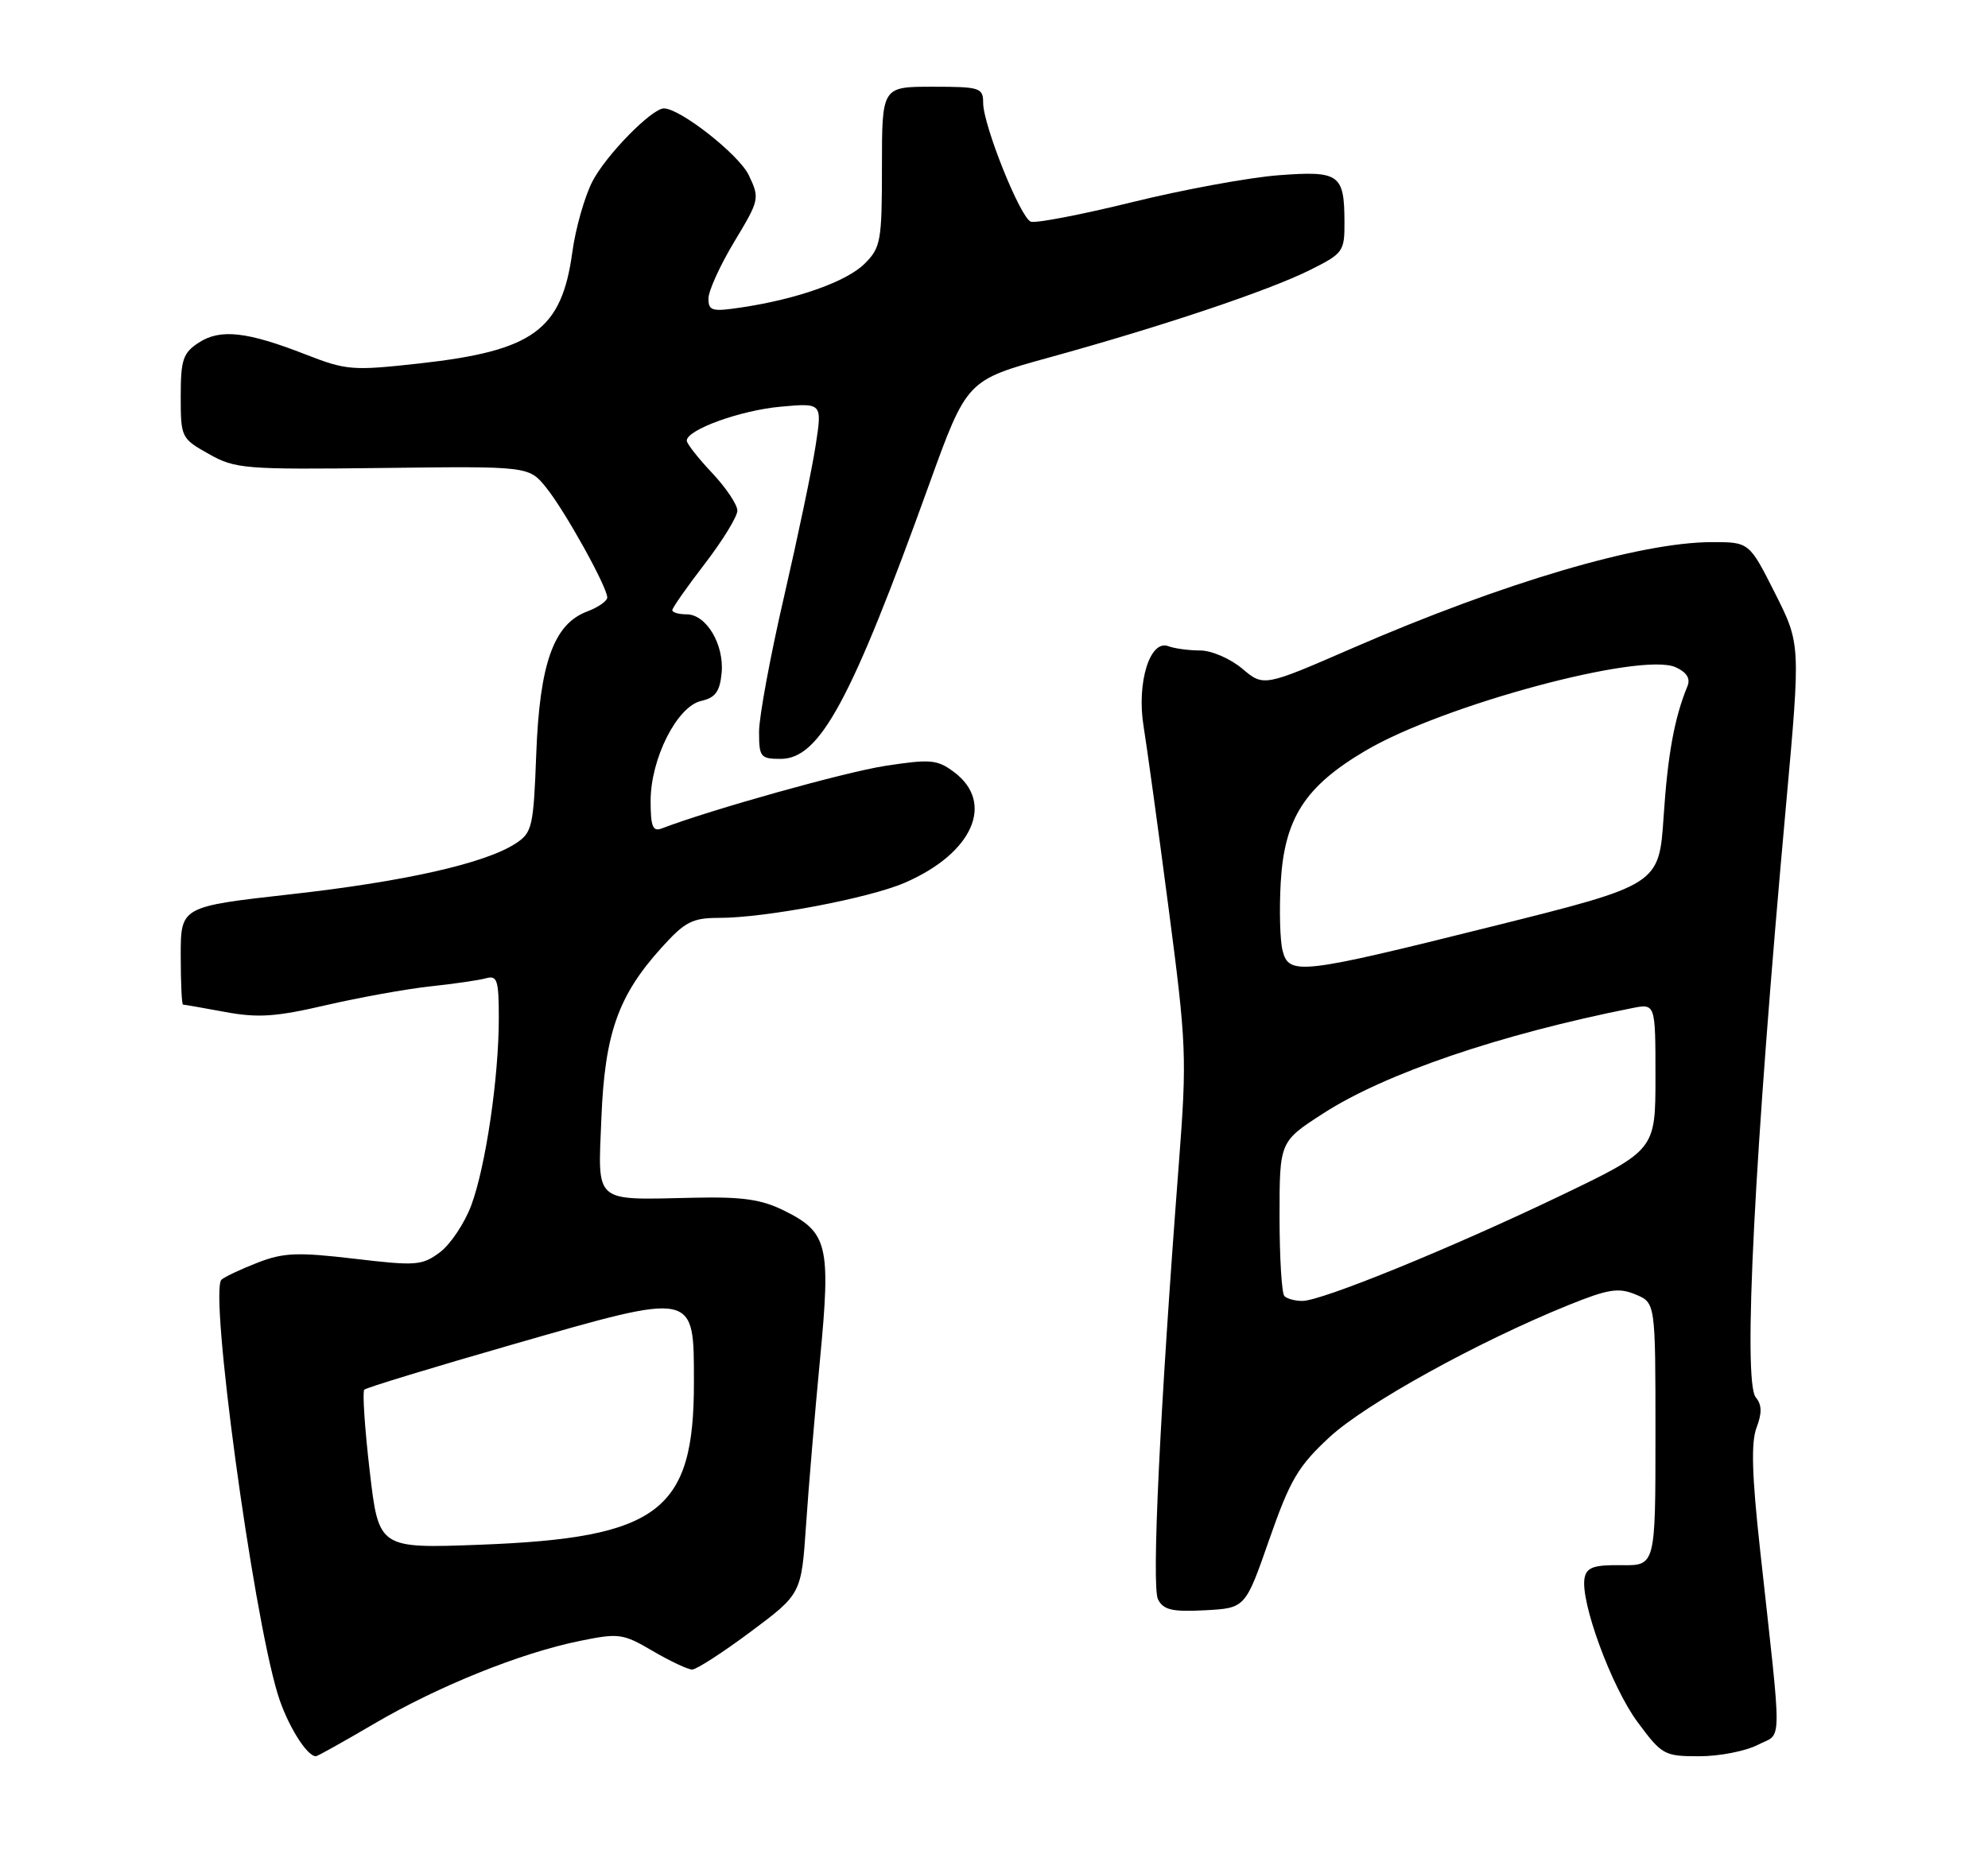 <?xml version="1.0" encoding="UTF-8" standalone="no"?>
<!DOCTYPE svg PUBLIC "-//W3C//DTD SVG 1.1//EN" "http://www.w3.org/Graphics/SVG/1.1/DTD/svg11.dtd" >
<svg xmlns="http://www.w3.org/2000/svg" xmlns:xlink="http://www.w3.org/1999/xlink" version="1.1" viewBox="0 0 275 256">
 <g >
 <path fill="currentColor"
d=" M 51.79 238.48 C 60.67 233.28 71.98 228.72 80.21 227.04 C 85.62 225.94 86.16 226.01 90.30 228.44 C 92.71 229.85 95.16 231.00 95.75 231.00 C 96.34 231.00 99.98 228.65 103.84 225.77 C 110.85 220.54 110.85 220.54 111.50 211.02 C 111.85 205.78 112.73 195.43 113.44 188.00 C 114.94 172.30 114.51 170.50 108.50 167.52 C 105.34 165.95 102.73 165.57 96.00 165.72 C 81.96 166.02 82.71 166.67 83.19 154.70 C 83.66 143.00 85.51 137.76 91.50 131.13 C 94.76 127.52 95.77 127.00 99.49 127.00 C 105.84 127.00 120.16 124.29 125.13 122.15 C 134.57 118.08 137.68 111.06 131.94 106.80 C 129.64 105.09 128.70 105.01 122.44 105.97 C 116.80 106.85 98.34 112.02 91.53 114.63 C 90.30 115.10 90.00 114.36 90.00 110.82 C 90.00 104.97 93.66 97.73 97.00 96.98 C 98.95 96.54 99.57 95.70 99.82 93.14 C 100.20 89.19 97.71 85.00 94.98 85.00 C 93.89 85.00 93.00 84.74 93.00 84.42 C 93.00 84.11 95.02 81.22 97.50 78.00 C 99.97 74.78 102.00 71.47 102.00 70.65 C 102.00 69.82 100.42 67.47 98.50 65.43 C 96.57 63.39 95.00 61.38 95.00 60.97 C 95.00 59.46 102.42 56.77 107.99 56.27 C 113.74 55.75 113.74 55.75 112.83 61.62 C 112.34 64.86 110.37 74.25 108.47 82.50 C 106.56 90.75 105.00 99.19 105.00 101.25 C 105.00 104.75 105.20 105.00 107.99 105.00 C 113.39 105.00 117.71 97.03 128.52 67.05 C 133.74 52.60 133.74 52.60 145.18 49.45 C 160.84 45.13 175.56 40.19 181.25 37.34 C 185.80 35.07 186.00 34.79 185.98 30.73 C 185.96 24.09 185.29 23.61 176.83 24.25 C 172.78 24.56 163.69 26.23 156.62 27.97 C 149.56 29.71 143.24 30.92 142.59 30.67 C 141.13 30.11 136.00 17.30 136.00 14.23 C 136.00 12.14 135.57 12.00 129.00 12.00 C 122.00 12.00 122.00 12.00 122.00 23.05 C 122.00 33.35 121.84 34.25 119.62 36.47 C 117.14 38.95 110.32 41.38 102.55 42.54 C 98.49 43.15 98.00 43.02 98.00 41.30 C 98.00 40.25 99.61 36.71 101.57 33.45 C 105.06 27.66 105.11 27.45 103.58 24.24 C 102.23 21.40 94.09 15.00 91.84 15.00 C 90.15 15.00 83.77 21.53 81.93 25.14 C 80.86 27.24 79.61 31.63 79.17 34.89 C 77.69 45.69 73.77 48.54 58.00 50.29 C 48.80 51.31 47.91 51.24 42.37 49.08 C 34.17 45.87 30.48 45.46 27.49 47.41 C 25.31 48.84 25.00 49.77 25.00 54.84 C 25.00 60.53 25.07 60.67 28.88 62.81 C 32.55 64.88 33.81 64.98 52.96 64.75 C 73.17 64.50 73.17 64.50 75.58 67.50 C 78.19 70.75 84.00 81.23 84.00 82.67 C 84.00 83.16 82.74 84.04 81.19 84.62 C 76.59 86.36 74.65 91.81 74.18 104.30 C 73.80 114.43 73.62 115.20 71.34 116.70 C 67.13 119.45 56.06 121.96 40.25 123.73 C 25.00 125.44 25.00 125.44 25.00 132.22 C 25.00 135.95 25.14 139.00 25.32 139.00 C 25.49 139.00 28.12 139.46 31.15 140.02 C 35.69 140.86 38.17 140.69 45.09 139.08 C 49.71 138.01 56.20 136.84 59.50 136.48 C 62.80 136.13 66.29 135.62 67.25 135.35 C 68.78 134.93 69.00 135.63 69.00 140.86 C 69.00 149.11 67.19 161.40 65.18 166.80 C 64.25 169.27 62.31 172.18 60.85 173.27 C 58.38 175.11 57.55 175.17 49.02 174.16 C 41.18 173.24 39.24 173.31 35.67 174.69 C 33.38 175.58 31.11 176.64 30.64 177.06 C 28.92 178.58 34.90 222.77 38.40 234.34 C 39.65 238.49 42.41 243.00 43.70 243.00 C 43.91 243.00 47.55 240.97 51.79 238.48 Z  M 243.14 241.43 C 246.59 239.64 246.56 242.56 243.47 214.41 C 242.34 204.11 242.21 199.58 242.98 197.54 C 243.75 195.51 243.73 194.37 242.88 193.35 C 241.07 191.17 242.68 159.68 247.07 111.31 C 249.08 89.11 249.08 89.11 245.53 82.06 C 241.97 75.00 241.97 75.00 236.74 75.01 C 226.83 75.04 207.98 80.61 187.15 89.65 C 174.81 95.02 174.81 95.02 171.83 92.51 C 170.18 91.12 167.58 90.00 166.01 90.00 C 164.44 90.00 162.47 89.73 161.62 89.41 C 159.08 88.43 157.21 94.47 158.19 100.48 C 158.64 103.24 160.19 114.50 161.63 125.50 C 164.13 144.53 164.20 146.25 163.07 161.00 C 160.44 195.25 159.28 219.53 160.19 221.30 C 160.95 222.76 162.15 223.04 166.70 222.80 C 172.27 222.50 172.27 222.50 175.58 213.00 C 178.46 204.76 179.56 202.88 183.90 198.86 C 188.87 194.25 204.38 185.67 216.98 180.57 C 222.47 178.35 223.89 178.13 226.23 179.10 C 229.00 180.24 229.00 180.24 229.00 198.43 C 229.00 216.63 229.00 216.63 224.28 216.56 C 220.50 216.51 219.49 216.86 219.20 218.30 C 218.55 221.50 222.90 233.37 226.51 238.25 C 229.89 242.82 230.21 243.00 235.06 243.00 C 237.83 243.00 241.47 242.29 243.14 241.43 Z  M 51.14 203.52 C 50.45 197.61 50.12 192.55 50.39 192.28 C 50.66 192.00 59.93 189.18 70.99 186.00 C 96.37 178.71 95.98 178.63 95.99 191.28 C 96.01 209.10 91.15 212.79 66.45 213.73 C 52.39 214.26 52.39 214.26 51.14 203.52 Z  M 177.67 179.33 C 177.30 178.97 177.00 174.01 177.00 168.31 C 177.00 157.96 177.00 157.96 183.02 154.07 C 191.57 148.54 207.44 143.13 225.75 139.49 C 229.00 138.84 229.00 138.84 229.00 148.99 C 229.00 159.13 229.00 159.13 215.75 165.49 C 200.63 172.74 182.82 180.00 180.15 180.00 C 179.15 180.00 178.03 179.70 177.67 179.33 Z  M 177.41 131.49 C 177.06 130.10 176.95 125.89 177.16 122.13 C 177.67 113.22 180.51 108.80 188.92 103.85 C 199.63 97.54 227.03 90.17 231.79 92.32 C 233.32 93.01 233.86 93.88 233.43 94.93 C 231.62 99.32 230.70 104.38 230.13 112.96 C 229.50 122.42 229.50 122.42 206.50 128.16 C 179.77 134.83 178.29 135.00 177.41 131.49 Z "/>
</g>
</svg>